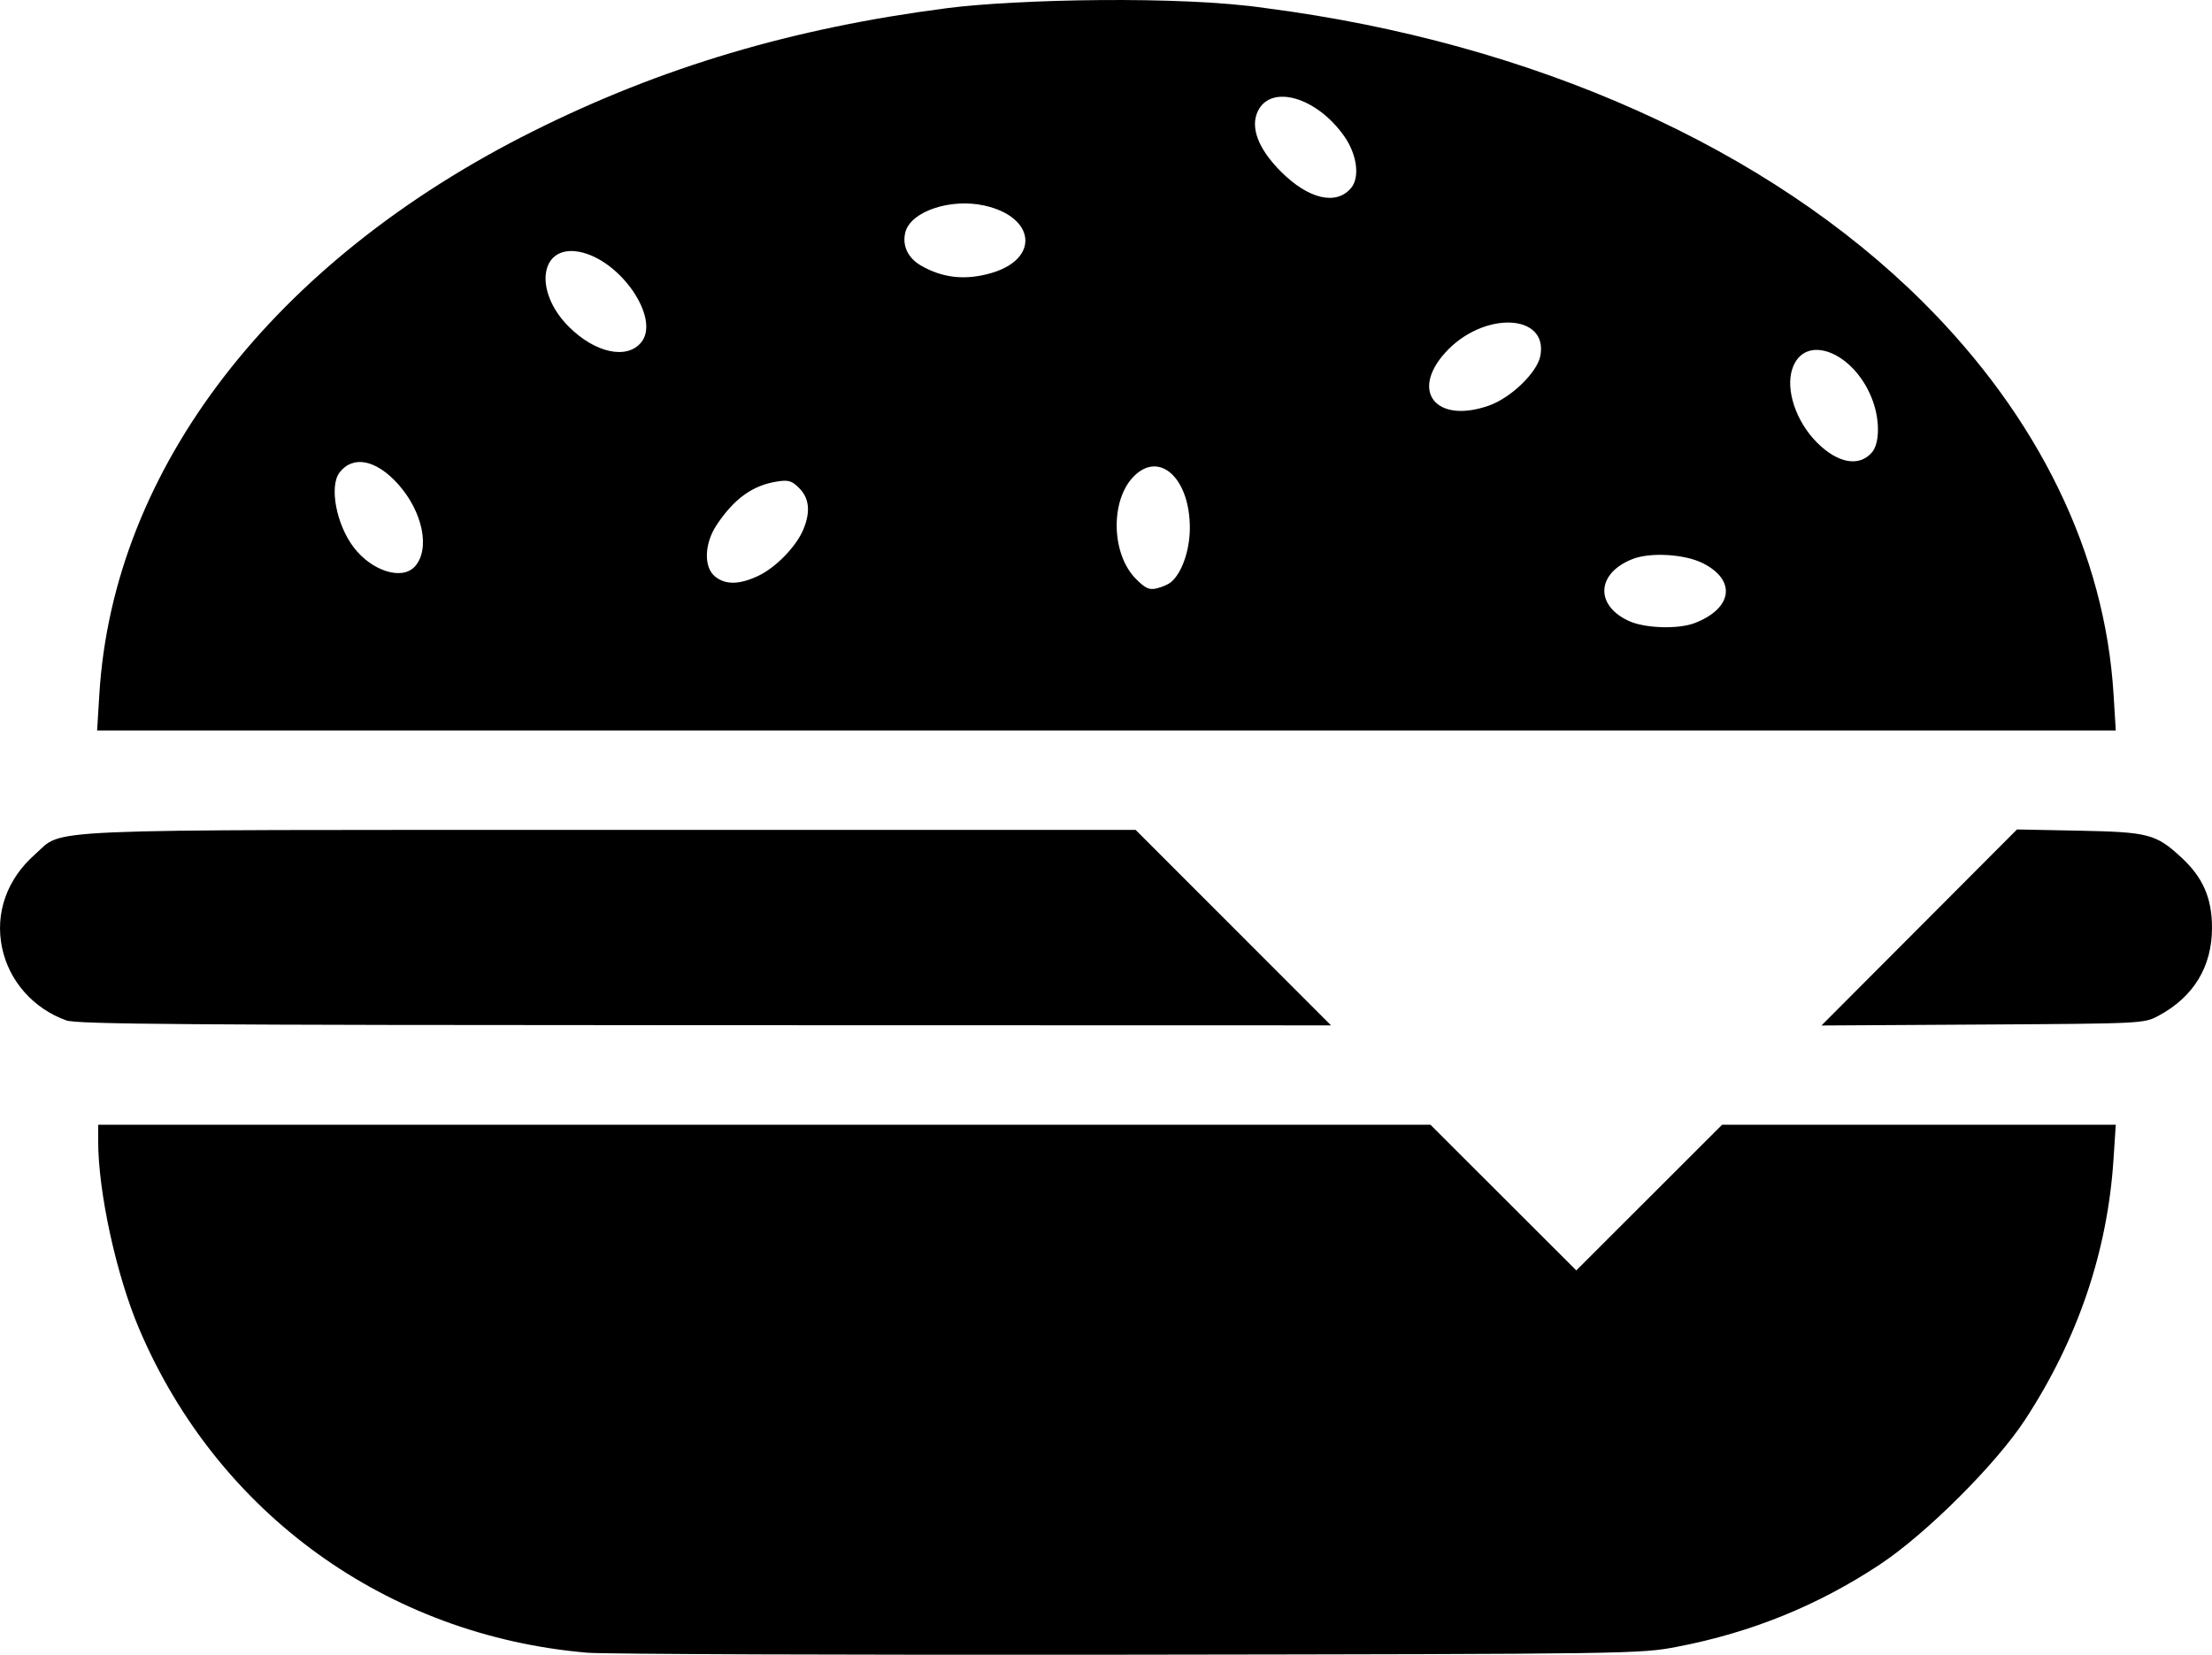 <?xml version="1.0" encoding="UTF-8" standalone="no"?>
<!-- Created with Inkscape (http://www.inkscape.org/) -->

<svg
   xmlns:dc="http://purl.org/dc/elements/1.1/"
   xmlns:cc="http://creativecommons.org/ns#"
   xmlns:rdf="http://www.w3.org/1999/02/22-rdf-syntax-ns#"
   xmlns:svg="http://www.w3.org/2000/svg"
   xmlns="http://www.w3.org/2000/svg"
   xmlns:sodipodi="http://sodipodi.sourceforge.net/DTD/sodipodi-0.dtd"
   xmlns:inkscape="http://www.inkscape.org/namespaces/inkscape"
   width="116.315mm"
   height="87.037mm"
   viewBox="0 0 116.315 87.037"
   version="1.1"
   id="svg1847"
   inkscape:version="0.92.2 (5c3e80d, 2017-08-06)"
   sodipodi:docname="burger.svg">
  <defs
     id="defs1841">
    <clipPath
       clipPathUnits="userSpaceOnUse"
       id="clipPath2405">
      <rect
         style="opacity:1;fill:#333d5a;fill-opacity:1;stroke:none;stroke-width:0.869;stroke-linecap:round;stroke-linejoin:round;stroke-miterlimit:4;stroke-dasharray:none;stroke-dashoffset:0;stroke-opacity:1"
         id="rect2407"
         width="198.047"
         height="165.173"
         x="16.036"
         y="28.929"
         rx="4.233"
         ry="4.233" />
    </clipPath>
  </defs>
  <sodipodi:namedview
     id="base"
     pagecolor="#ffffff"
     bordercolor="#666666"
     borderopacity="1.0"
     inkscape:pageopacity="0.0"
     inkscape:pageshadow="2"
     inkscape:zoom="1.4"
     inkscape:cx="141.28544"
     inkscape:cy="122.0094"
     inkscape:document-units="mm"
     inkscape:current-layer="layer1"
     showgrid="false"
     inkscape:window-width="2560"
     inkscape:window-height="1377"
     inkscape:window-x="2552"
     inkscape:window-y="-8"
     inkscape:window-maximized="1"
     fit-margin-top="0"
     fit-margin-left="0"
     fit-margin-right="0"
     fit-margin-bottom="0" />
  <g
     inkscape:label="Layer 1"
     inkscape:groupmode="layer"
     id="layer1"
     transform="translate(-44.938,-72.073)">
    <path
       style="fill:#000000;stroke-width:0.18"
       d="M 75.798,159.001 C 65.269,158.093 56.394,151.679 52.266,141.994 c -1.21,-2.839 -2.164,-7.202 -2.166,-9.904 l -5.08e-4,-0.857 h 35.028 35.029 l 3.834,3.831 3.834,3.831 3.834,-3.831 3.834,-3.831 h 10.35 10.35 l -0.12,1.835 c -0.318,4.85 -1.885,9.458 -4.655,13.691 -1.532,2.341 -5.206,6.001 -7.639,7.61 -3.253,2.151 -6.742,3.568 -10.632,4.318 -1.961,0.378 -2.292,0.383 -28.854,0.419 -14.778,0.02 -27.6,-0.027 -28.493,-0.104 z M 48.423,125.743 c -1.729,-0.617 -3.013,-2.071 -3.377,-3.822 -0.378,-1.82 0.254,-3.607 1.736,-4.912 1.561,-1.374 -0.562,-1.284 30.267,-1.284 h 27.605 l 5.137,5.14 5.137,5.14 -32.91,-0.008 c -27.229,-0.007 -33.028,-0.05 -33.596,-0.252 z m 97.435,-4.886 5.14,-5.156 3.246,0.064 c 3.667,0.072 4.056,0.173 5.383,1.396 1.149,1.059 1.623,2.139 1.626,3.702 0.005,2.05 -0.969,3.653 -2.822,4.642 -0.755,0.404 -0.832,0.407 -9.237,0.457 l -8.476,0.05 z M 50.162,108.589 c 0.726,-11.869 9.144,-22.794 22.825,-29.622 6.75,-3.369 13.632,-5.415 21.747,-6.465 3.607,-0.467 12.296,-0.667 16.771,0 14.036,1.817 26.407,7.351 34.542,15.451 6.096,6.071 9.576,13.231 10.029,20.637 l 0.117,1.905 H 103.119 50.045 Z m 83.891,-3.744 c 2.005,-0.775 2.199,-2.268 0.411,-3.156 -0.95,-0.471 -2.73,-0.577 -3.664,-0.217 -1.911,0.736 -2.016,2.442 -0.202,3.267 0.848,0.385 2.594,0.439 3.454,0.106 z m -27.54,-2.153 c 0.57,-0.473 0.987,-1.669 0.991,-2.837 0.008,-2.611 -1.583,-4.092 -2.938,-2.736 -1.256,1.256 -1.2,4.1 0.107,5.407 0.507,0.507 0.699,0.592 1.107,0.49 0.272,-0.068 0.602,-0.213 0.733,-0.323 z m -21.701,-0.331 c 0.915,-0.43 1.992,-1.537 2.365,-2.431 0.389,-0.93 0.319,-1.649 -0.211,-2.179 -0.399,-0.399 -0.565,-0.447 -1.191,-0.347 -1.27,0.203 -2.245,0.91 -3.158,2.289 -0.646,0.976 -0.683,2.214 -0.081,2.702 0.552,0.447 1.276,0.437 2.276,-0.033 z m -18.06,-0.49 c 0.823,-0.91 0.419,-2.887 -0.886,-4.34 -1.155,-1.284 -2.375,-1.523 -3.076,-0.601 -0.548,0.722 -0.167,2.735 0.746,3.931 0.955,1.253 2.545,1.751 3.216,1.009 z m 76.627,-6.012 c 0.39,-0.461 0.413,-1.635 0.052,-2.658 -0.914,-2.59 -3.602,-3.679 -4.249,-1.722 -0.362,1.097 0.2,2.772 1.3,3.872 1.101,1.101 2.227,1.298 2.897,0.507 z m -20.152,-2.451 c 1.164,-0.409 2.545,-1.744 2.709,-2.621 0.421,-2.246 -3.025,-2.358 -5.004,-0.163 -1.856,2.058 -0.461,3.751 2.295,2.784 z M 78.656,90.08 c 1.026,-1.256 -1.1,-4.356 -3.265,-4.763 -2.068,-0.388 -2.409,2.074 -0.545,3.938 1.384,1.384 3.057,1.746 3.81,0.825 z m 18.444,-3.657 c 2.517,-0.747 2.276,-2.94 -0.388,-3.536 -1.794,-0.401 -3.893,0.307 -4.169,1.407 -0.173,0.688 0.131,1.342 0.809,1.738 1.154,0.674 2.371,0.801 3.748,0.392 z M 115.986,81.958 c 0.469,-0.565 0.308,-1.765 -0.364,-2.721 -1.447,-2.059 -3.851,-2.756 -4.542,-1.316 -0.411,0.857 0.024,1.99 1.224,3.188 1.448,1.445 2.908,1.782 3.681,0.849 z"
       id="path2409"
       inkscape:connector-curvature="0"
       sodipodi:nodetypes="ccsccccccccccccccccssscccccccccccccccssccsscccsccccccccscccccascccccsccccccscaccaccaccsccccsccc" />
  </g>
</svg>

